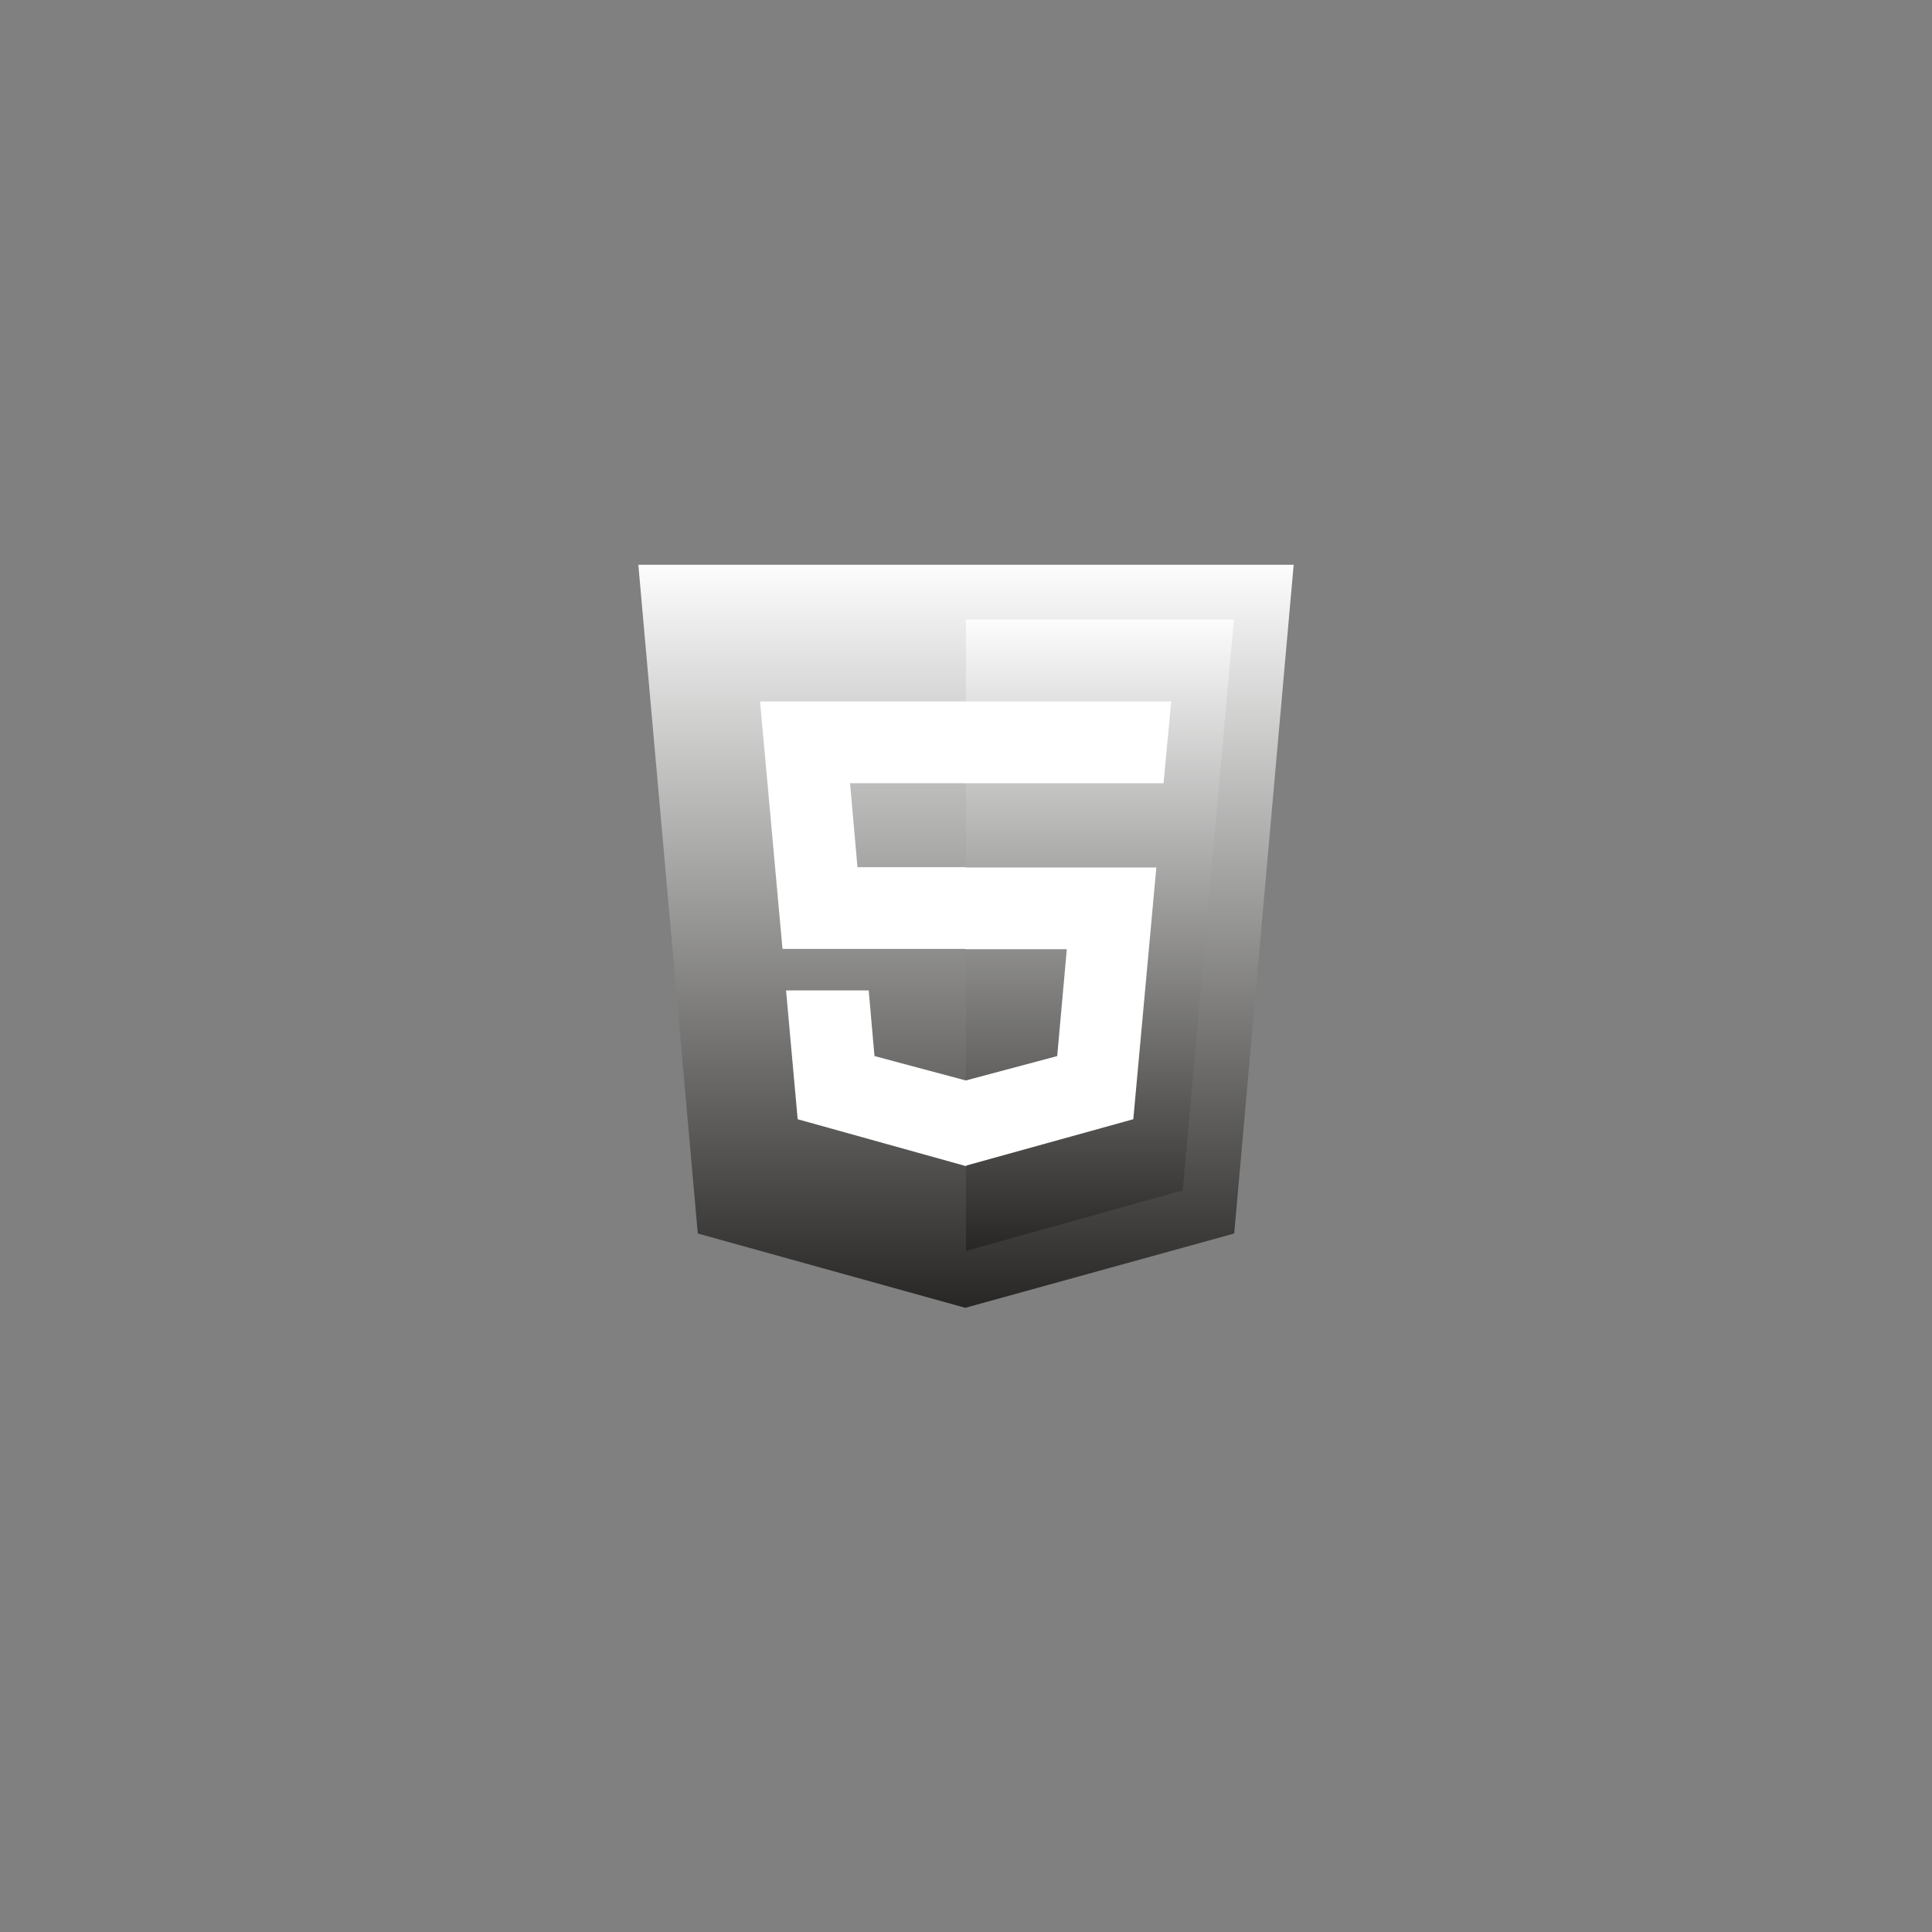 <svg width="260" height="260" viewBox="0 0 260 260" fill="none" xmlns="http://www.w3.org/2000/svg">
    <rect x="0" y="0" width="260" height="260" fill="#808080" stroke="none"/>
    <defs>
        <linearGradient id="myGradient" gradientTransform="rotate(90)">
            <stop offset="0%" stop-color="#FDFDFD" />
            <stop offset="100%" stop-color="#272624" />
        </linearGradient>
    </defs>
    <g clip-path="url(#clip0_303_17139)">
        <path d="M93.905 166L85.905 76H174.095L166.095 166L129.905 176" fill="url('#myGradient')" />
        <path d="M129.995 168.34V83.39H166.045L159.165 160.2" fill="url('#myGradient')" />
        <path
            d="M102.285 94.4H129.995V105.4H114.395L115.395 116.7H129.995V127.7H105.305L102.285 94.4ZM105.785 133.29H116.905L117.685 142.12L130.025 145.42V156.94L107.345 150.62"
            fill="white" />
        <path
            d="M157.615 94.4H129.905V105.4H156.585L157.615 94.4ZM155.615 116.74H129.905V127.74H143.565L142.275 142.12L129.905 145.42V156.89L152.515 150.62"
            fill="white" />
    </g>
    <defs>
        <filter id="filter0_d_303_17139" x="0" y="0" width="260" height="260"
            filterUnits="userSpaceOnUse" color-interpolation-filters="sRGB">
            <feFlood flood-opacity="0" result="BackgroundImageFix" />
            <feColorMatrix in="SourceAlpha" type="matrix"
                values="0 0 0 0 0 0 0 0 0 0 0 0 0 0 0 0 0 0 127 0" result="hardAlpha" />
            <feOffset dy="4" />
            <feGaussianBlur stdDeviation="20" />
            <feComposite in2="hardAlpha" operator="out" />
            <feColorMatrix type="matrix"
                values="0 0 0 0 0.037 0 0 0 0 0.035 0 0 0 0 0.048 0 0 0 0.1 0" />
            <feBlend mode="normal" in2="BackgroundImageFix" result="effect1_dropShadow_303_17139" />
            <feBlend mode="normal" in="SourceGraphic" in2="effect1_dropShadow_303_17139"
                result="shape" />
        </filter>
        <clipPath id="clip0_303_17139">
            <rect width="88.19" height="100" fill="white" transform="translate(85.905 76)" />
        </clipPath>
    </defs>
</svg>